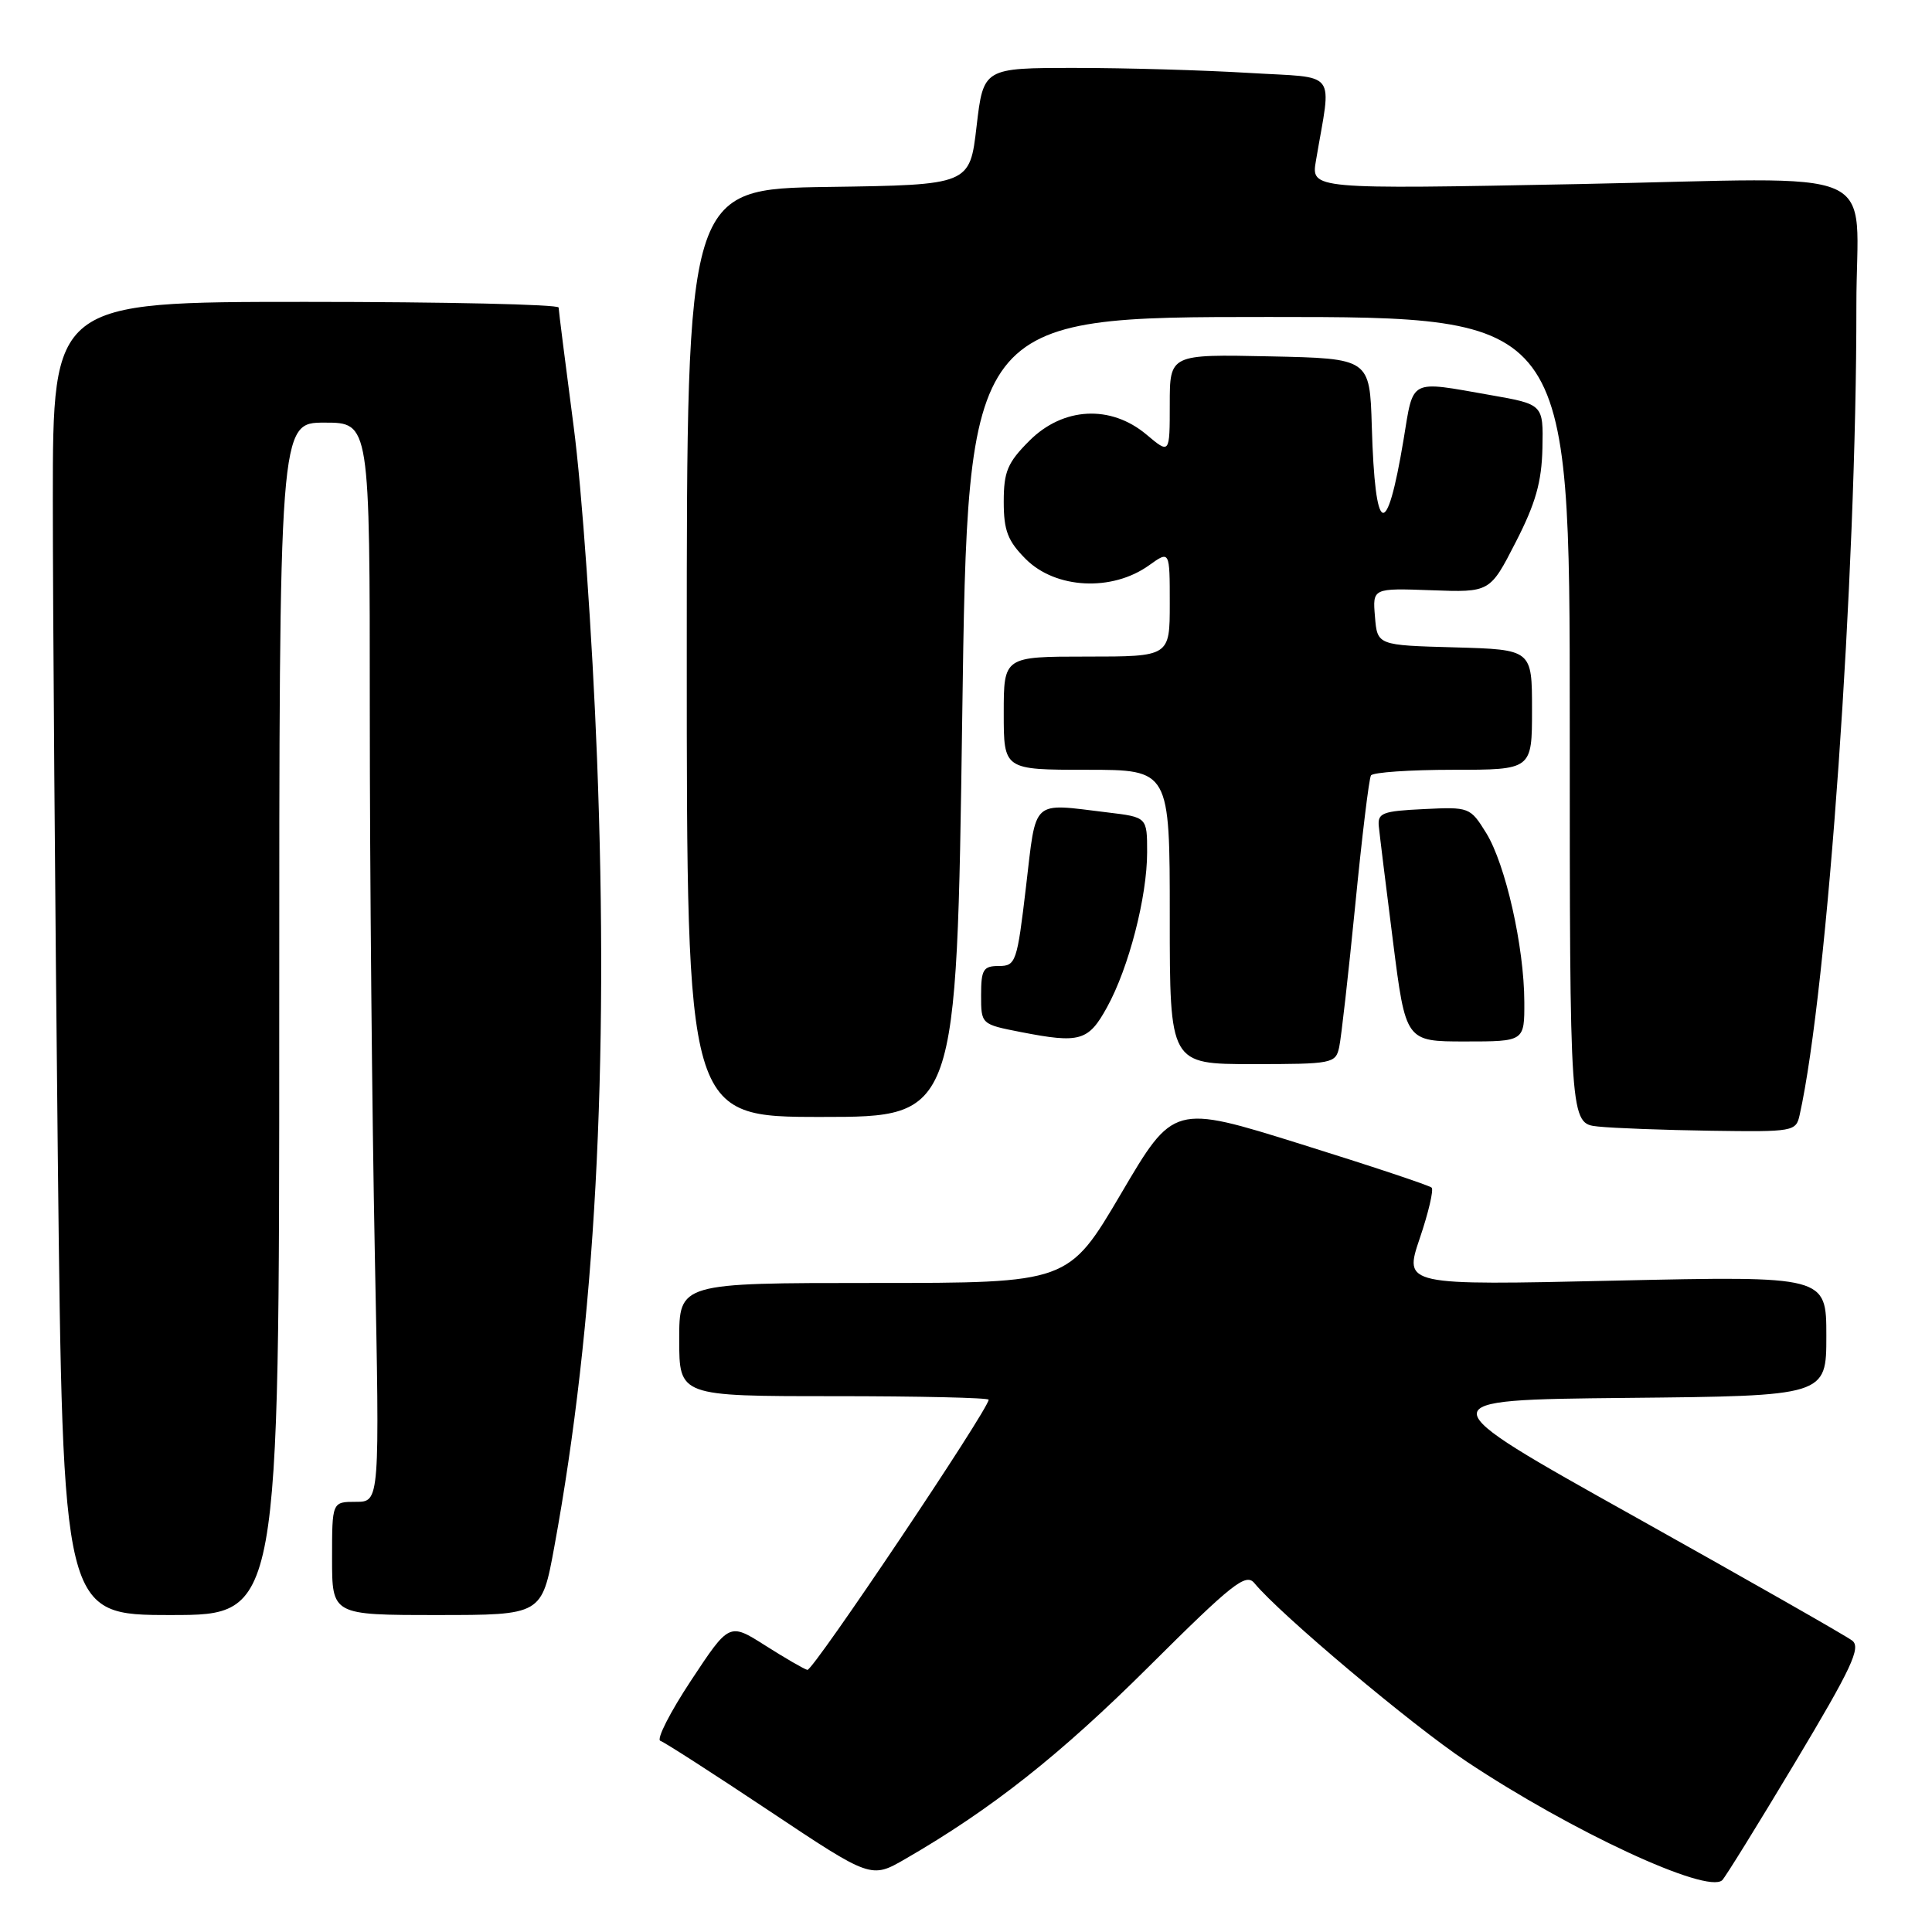 <?xml version="1.0" encoding="UTF-8" standalone="no"?>
<!DOCTYPE svg PUBLIC "-//W3C//DTD SVG 1.1//EN" "http://www.w3.org/Graphics/SVG/1.1/DTD/svg11.dtd" >
<svg xmlns="http://www.w3.org/2000/svg" xmlns:xlink="http://www.w3.org/1999/xlink" version="1.1" viewBox="0 0 256 256">
 <g >
 <path fill="currentColor"
d=" M 237.88 233.50 C 245.34 221.04 246.62 218.31 245.43 217.39 C 244.65 216.78 231.61 209.36 216.47 200.89 C 188.93 185.50 188.93 185.50 215.46 185.23 C 242.00 184.97 242.00 184.97 242.00 177.02 C 242.00 169.07 242.00 169.07 214.01 169.69 C 186.02 170.32 186.02 170.32 188.12 164.10 C 189.28 160.69 189.99 157.65 189.70 157.37 C 189.42 157.08 181.60 154.48 172.34 151.59 C 155.50 146.33 155.50 146.33 148.54 158.17 C 141.57 170.00 141.57 170.00 115.79 170.00 C 90.00 170.00 90.00 170.00 90.00 177.50 C 90.00 185.00 90.00 185.00 110.50 185.00 C 121.78 185.00 131.00 185.21 131.00 185.47 C 131.00 186.73 107.70 221.47 106.98 221.27 C 106.52 221.15 104.00 219.69 101.39 218.03 C 96.63 215.01 96.63 215.01 91.57 222.67 C 88.78 226.89 86.95 230.49 87.50 230.67 C 88.05 230.85 94.56 235.04 101.96 239.97 C 115.42 248.94 115.42 248.94 119.96 246.32 C 131.38 239.72 140.45 232.55 152.21 220.85 C 163.30 209.81 165.08 208.40 166.21 209.77 C 169.61 213.90 187.07 228.59 194.34 233.42 C 208.27 242.69 226.17 250.99 228.20 249.14 C 228.58 248.79 232.94 241.75 237.88 233.50 Z  M 37.00 135.00 C 37.00 56.00 37.00 56.00 43.00 56.00 C 49.00 56.00 49.00 56.00 49.00 94.34 C 49.00 115.42 49.30 147.60 49.66 165.84 C 50.32 199.00 50.32 199.00 47.16 199.00 C 44.00 199.00 44.00 199.00 44.00 206.50 C 44.00 214.00 44.00 214.00 57.90 214.00 C 71.79 214.00 71.79 214.00 73.44 205.01 C 78.86 175.52 80.70 141.56 79.11 100.50 C 78.49 84.41 77.11 64.82 76.01 56.50 C 74.93 48.25 74.03 41.16 74.02 40.75 C 74.01 40.34 58.93 40.00 40.50 40.00 C 7.00 40.00 7.00 40.00 7.00 66.25 C 7.00 80.69 7.30 119.84 7.66 153.25 C 8.33 214.00 8.33 214.00 22.66 214.00 C 37.00 214.00 37.00 214.00 37.00 135.00 Z  M 238.46 147.75 C 242.17 131.13 246.01 76.29 245.98 40.50 C 245.97 21.55 250.60 23.57 209.21 24.39 C 173.72 25.08 173.72 25.08 174.37 21.29 C 176.44 9.03 177.48 10.39 165.45 9.66 C 159.53 9.30 149.20 9.00 142.50 9.00 C 130.31 9.00 130.31 9.00 129.40 16.75 C 128.50 24.50 128.50 24.50 109.75 24.77 C 91.00 25.04 91.00 25.04 91.00 86.52 C 91.00 148.00 91.00 148.00 108.88 148.00 C 126.76 148.00 126.76 148.00 127.50 95.00 C 128.24 42.00 128.24 42.00 168.12 42.00 C 208.00 42.00 208.00 42.00 208.00 95.44 C 208.00 148.88 208.00 148.88 211.75 149.27 C 213.81 149.49 220.55 149.74 226.73 149.83 C 237.63 149.99 237.98 149.93 238.46 147.75 Z  M 177.45 138.75 C 177.72 137.51 178.67 129.07 179.57 120.00 C 180.46 110.92 181.40 103.16 181.66 102.75 C 181.91 102.34 186.82 102.00 192.56 102.00 C 203.00 102.00 203.00 102.00 203.00 94.03 C 203.00 86.07 203.00 86.07 192.75 85.78 C 182.50 85.50 182.50 85.50 182.19 81.71 C 181.87 77.93 181.87 77.93 189.65 78.21 C 197.43 78.50 197.43 78.50 200.84 71.84 C 203.48 66.70 204.28 63.86 204.38 59.38 C 204.50 53.58 204.50 53.58 197.50 52.35 C 186.62 50.44 187.33 50.07 185.98 58.25 C 183.73 71.77 182.20 71.14 181.77 56.50 C 181.50 47.50 181.50 47.50 168.25 47.22 C 155.00 46.94 155.00 46.94 155.00 53.56 C 155.00 60.18 155.00 60.18 151.92 57.59 C 147.18 53.60 140.87 53.93 136.40 58.40 C 133.50 61.30 133.00 62.49 133.00 66.48 C 133.00 70.31 133.53 71.68 135.92 74.08 C 139.88 78.04 147.35 78.42 152.25 74.91 C 155.00 72.94 155.00 72.94 155.00 79.97 C 155.00 87.00 155.00 87.00 144.00 87.00 C 133.00 87.00 133.00 87.00 133.00 94.50 C 133.00 102.00 133.00 102.00 144.00 102.00 C 155.00 102.00 155.00 102.00 155.00 121.50 C 155.00 141.00 155.00 141.00 165.98 141.00 C 176.56 141.00 176.98 140.92 177.45 138.75 Z  M 146.69 133.46 C 149.57 128.24 152.00 118.83 152.00 112.93 C 152.00 108.28 152.00 108.28 146.75 107.65 C 136.55 106.42 137.35 105.69 135.95 117.50 C 134.77 127.51 134.60 128.00 132.35 128.00 C 130.29 128.00 130.00 128.47 130.00 131.86 C 130.00 135.72 130.00 135.72 135.25 136.75 C 143.10 138.28 144.22 137.96 146.69 133.46 Z  M 201.98 132.75 C 201.96 125.45 199.49 114.53 196.93 110.38 C 194.81 106.96 194.69 106.91 188.64 107.21 C 183.19 107.47 182.52 107.72 182.70 109.50 C 182.81 110.60 183.65 117.46 184.58 124.75 C 186.26 138.00 186.26 138.00 194.13 138.00 C 202.00 138.00 202.00 138.00 201.98 132.75 Z "/>
</g>
</svg>